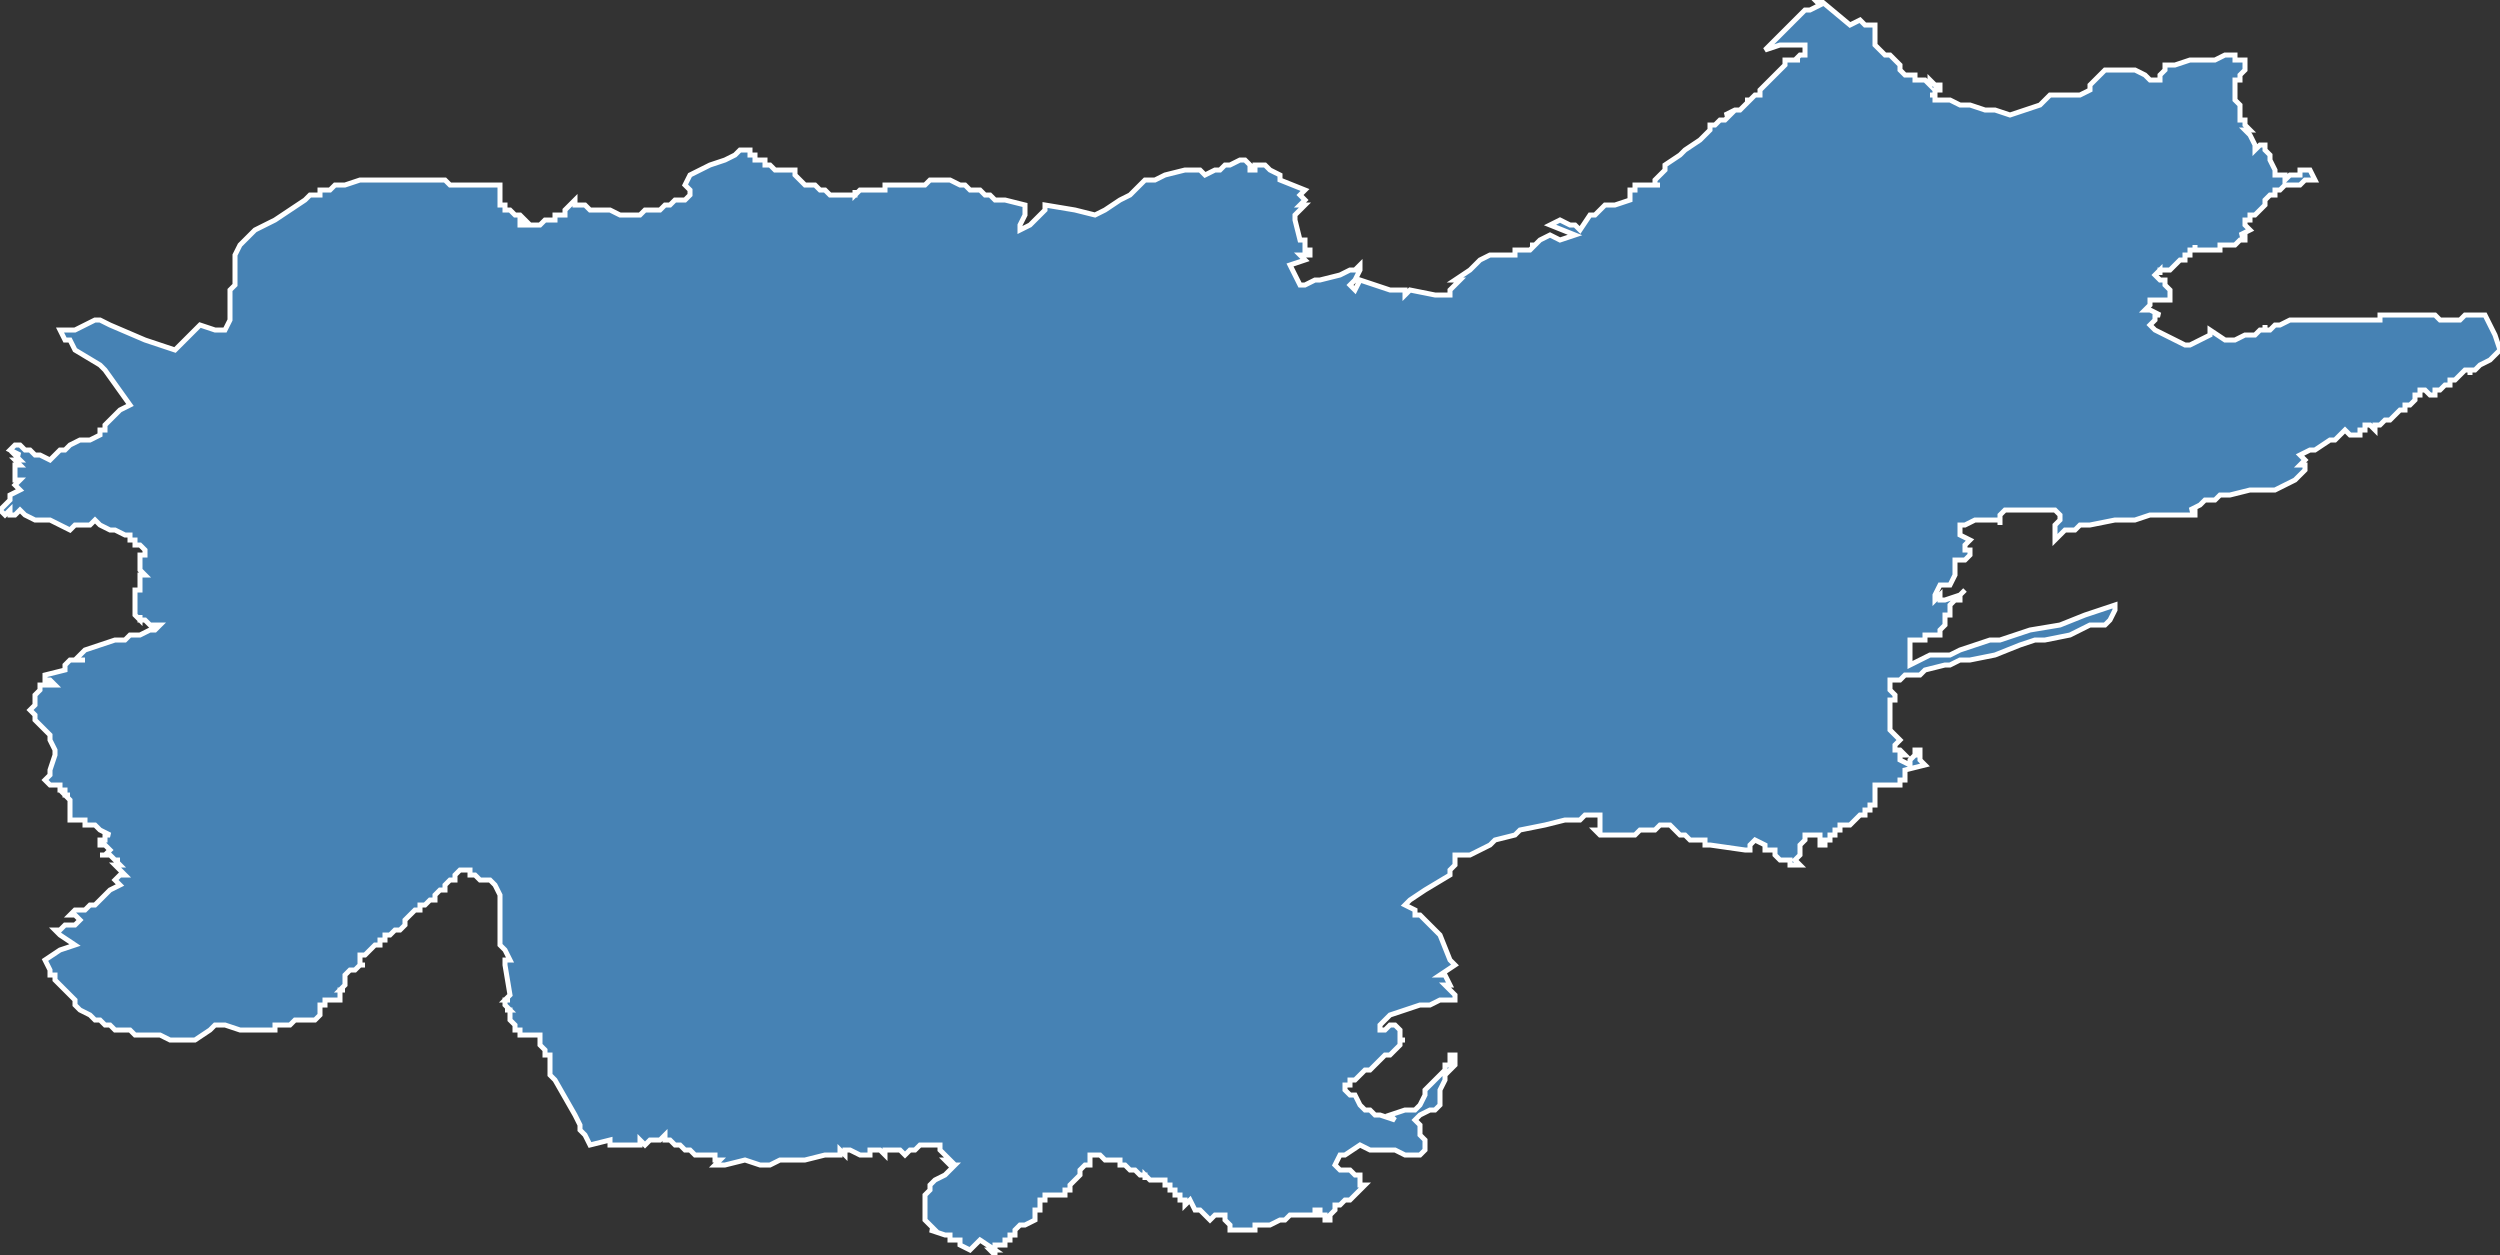 <?xml version="1.0" encoding="utf-8"?>
<svg version="1.1" id="svgmap" xmlns="http://www.w3.org/2000/svg" xmlns:xlink="http://www.w3.org/1999/xlink" x="0px" y="0px" width="100%" height="100%" viewBox="0 0 500 251">
<rect x="0" y="0" width="500" height="251" fill="#333333" stroke="none"/>
<polygon points="0,102 2,100 2,99 4,98 3,97 4,96 3,96 3,96 3,96 3,95 3,95 3,95 3,95 3,95 3,94 3,94 3,94 3,94 3,94 3,94 3,93 3,93 3,93 4,93 3,92 3,92 3,92 3,92 3,92 4,92 3,91 4,91 4,91 4,91 2,90 3,89 4,89 4,89 5,90 6,90 7,91 7,91 7,91 7,91 8,91 8,91 8,91 10,92 10,92 11,91 11,91 12,90 13,90 14,89 16,88 17,88 18,88 18,88 20,87 20,86 21,86 21,86 21,85 21,85 22,84 23,83 23,83 23,83 24,82 24,82 24,82 26,81 21,74 20,73 15,70 14,68 13,68 12,66 15,66 19,64 19,64 20,64 22,65 29,68 35,70 39,66 40,65 43,66 45,66 46,64 46,63 46,63 46,60 46,60 46,59 46,59 46,58 47,57 47,55 47,55 47,54 47,54 47,52 47,51 48,49 51,46 53,45 55,44 61,40 62,39 63,39 63,39 64,39 64,39 64,38 64,38 64,38 64,38 65,38 65,38 65,38 65,38 65,38 65,38 65,38 66,38 66,38 67,37 67,37 68,37 69,37 69,37 72,36 73,36 74,36 75,36 75,36 76,36 80,36 85,36 86,36 88,36 89,36 89,36 90,37 90,37 90,37 91,37 91,37 93,37 95,37 97,37 97,37 99,37 100,37 100,40 100,40 100,41 100,41 101,41 101,42 102,42 103,43 103,43 104,43 105,44 105,44 104,44 104,45 104,45 105,45 105,45 108,45 109,44 111,44 111,43 111,43 111,43 112,43 112,43 113,43 113,42 113,42 115,40 115,40 115,41 116,41 117,41 117,41 118,42 119,42 120,42 122,42 124,43 126,43 128,43 129,42 130,42 132,42 133,41 133,41 134,41 135,40 137,40 138,39 138,39 138,38 138,38 138,38 137,37 137,37 138,35 142,33 145,32 147,31 148,30 148,30 149,30 149,30 150,30 150,30 150,30 150,31 151,31 151,32 152,32 153,32 153,33 153,33 154,33 154,33 154,33 155,34 155,34 156,34 157,34 158,34 159,34 159,34 159,35 159,35 160,36 160,36 161,37 162,37 162,37 162,37 163,37 163,37 163,37 163,37 163,37 164,38 164,38 165,38 166,39 166,39 166,39 167,39 169,39 169,39 169,39 169,39 169,39 170,39 170,39 170,39 171,39 171,38 171,39 172,38 172,38 172,38 175,38 176,38 176,38 176,38 177,38 177,38 177,37 177,37 177,37 177,37 178,37 178,37 178,37 179,37 180,37 181,37 181,37 182,37 182,37 182,37 183,37 184,37 184,37 185,37 185,37 186,36 187,36 189,36 190,36 192,37 193,37 194,38 195,38 196,38 197,39 197,39 198,39 199,40 199,40 200,40 200,40 201,40 205,41 205,42 205,43 205,43 204,45 204,46 206,45 208,43 209,42 209,42 209,42 209,41 215,42 219,43 221,42 224,40 226,39 227,38 229,36 231,36 233,35 237,34 240,34 241,35 243,34 244,34 245,33 246,33 248,32 249,32 250,33 250,33 250,34 251,34 251,33 252,33 253,33 254,34 256,35 256,36 261,38 260,39 261,40 260,41 261,41 259,43 259,43 259,44 260,48 261,48 261,48 261,49 261,50 262,50 262,50 262,51 262,51 260,51 261,52 258,53 260,57 261,57 263,56 263,56 264,56 268,55 270,54 271,54 272,53 272,54 271,56 270,57 271,58 272,56 278,58 281,58 281,59 281,59 282,58 287,59 290,59 290,59 290,58 290,58 292,56 292,56 291,56 294,54 294,54 296,52 298,51 300,51 301,51 302,51 303,51 303,50 304,50 306,50 307,49 306,49 307,49 308,48 310,47 312,48 315,47 310,45 312,44 312,44 314,45 315,45 316,46 316,46 318,43 319,43 321,41 322,41 323,41 323,41 326,40 326,40 326,40 326,40 326,40 326,40 326,39 326,39 326,39 326,39 326,39 326,39 326,38 326,38 326,38 327,38 327,38 327,38 327,37 328,37 328,37 328,37 327,37 328,37 328,37 330,37 330,37 330,37 330,37 331,37 331,37 331,37 331,37 331,37 331,37 332,37 331,37 331,36 332,35 333,34 333,34 333,33 336,31 336,31 337,30 337,30 340,28 340,28 341,27 341,27 341,27 341,27 341,27 342,26 342,26 342,26 342,25 342,25 343,25 343,25 344,24 344,24 345,24 345,24 346,23 345,23 347,22 347,22 348,22 348,22 349,21 349,21 350,20 349,20 350,20 350,20 351,19 352,19 352,18 352,18 353,17 353,17 354,16 354,16 354,16 354,16 354,16 355,15 355,15 356,14 357,13 357,12 357,12 358,12 358,12 359,12 359,12 359,12 360,12 359,12 359,12 360,11 361,11 361,11 361,11 361,9 361,9 358,9 358,9 356,9 353,10 357,6 360,3 361,2 362,2 364,1 363,0 364,0 370,5 372,4 373,5 373,5 373,5 373,5 374,5 374,5 375,5 375,5 375,5 375,5 375,6 375,6 375,6 375,7 375,7 375,7 375,8 375,8 375,8 375,9 375,9 375,9 376,10 376,10 376,10 377,11 377,11 377,11 378,11 379,12 379,12 379,12 380,13 380,14 381,15 381,15 381,15 382,15 382,15 382,15 383,15 383,15 383,15 383,16 384,16 384,16 384,16 385,16 385,16 386,17 386,16 387,17 387,17 388,17 388,17 388,17 388,18 387,18 387,18 387,18 387,18 387,18 388,18 387,18 387,18 387,18 387,19 387,19 387,19 387,19 387,19 387,19 386,19 386,19 387,19 387,19 387,19 387,19 387,20 387,20 387,20 387,20 390,20 390,20 392,21 394,21 397,22 398,22 399,22 402,23 408,21 409,20 410,19 411,19 412,19 413,19 413,19 414,19 416,19 418,18 418,18 418,17 419,16 420,15 420,15 421,14 422,14 424,14 424,14 427,14 429,15 430,16 432,16 432,15 432,15 433,14 433,14 433,13 435,13 435,13 438,12 439,12 440,12 442,12 443,12 445,11 446,11 447,11 447,12 448,12 448,12 448,12 448,12 449,12 449,12 449,12 449,12 449,13 449,13 449,13 449,13 449,13 449,14 449,14 449,14 448,15 448,15 448,16 448,16 448,16 448,16 447,16 447,16 447,17 447,17 447,17 447,17 447,18 447,18 447,18 447,19 447,19 447,20 447,20 447,20 448,21 448,21 448,21 448,22 448,22 448,23 448,23 448,24 449,24 449,25 449,25 449,25 450,26 449,26 450,27 450,27 451,29 451,29 451,30 452,29 453,29 453,30 454,31 454,31 454,31 454,31 454,32 454,32 455,34 455,35 456,35 457,35 457,36 458,35 458,35 458,35 459,35 460,35 460,35 460,34 461,34 461,34 462,34 462,34 463,36 462,36 461,36 460,37 460,37 457,37 456,38 456,38 456,38 455,38 455,38 455,39 454,39 454,39 454,39 453,40 453,40 453,41 453,41 452,42 451,43 451,43 450,43 450,43 450,44 449,44 449,44 449,44 449,44 449,44 449,45 449,45 449,45 449,45 449,45 450,46 450,46 450,46 448,47 448,47 449,47 449,47 449,47 449,47 449,48 449,48 449,48 448,48 448,48 448,48 447,49 447,49 447,49 447,49 446,49 446,49 446,49 446,49 446,49 445,49 445,49 445,49 445,49 444,49 444,49 444,49 444,49 444,49 444,50 443,50 443,50 443,50 443,50 443,50 442,50 442,50 442,50 442,50 442,50 441,50 441,50 440,50 440,50 440,50 439,50 439,50 439,49 439,50 439,50 438,50 438,50 438,50 438,50 438,50 438,50 438,50 438,50 438,51 438,51 438,51 438,51 438,51 438,51 438,51 438,51 438,51 437,51 437,51 437,52 436,52 435,53 434,54 434,54 433,54 433,54 433,54 432,54 432,55 432,54 431,55 432,56 433,56 433,57 434,58 434,58 434,58 434,58 434,59 434,59 434,59 434,59 434,59 434,59 434,60 434,60 434,60 433,60 433,60 433,60 432,60 432,60 432,60 432,60 431,60 431,60 431,60 430,60 430,60 430,60 430,61 430,61 429,62 430,62 430,62 430,62 432,63 432,63 431,63 431,64 430,65 431,66 435,68 437,69 438,69 442,67 442,67 442,66 442,66 445,68 445,68 446,68 446,68 447,68 449,67 450,67 450,67 451,67 451,67 451,67 452,66 452,66 453,66 453,65 453,65 453,65 453,66 453,66 453,66 453,66 453,66 454,66 454,66 454,66 455,65 456,65 458,64 459,64 461,64 463,64 464,64 466,64 469,64 471,64 473,64 474,64 474,64 474,64 474,64 475,64 475,64 476,64 476,64 476,64 476,63 476,63 477,63 477,63 478,63 478,63 478,63 478,63 478,63 479,63 479,63 480,63 480,63 480,63 480,63 480,63 480,63 481,63 481,63 481,63 482,63 482,63 483,63 483,63 483,63 484,63 484,63 485,63 485,63 486,63 486,63 486,63 487,63 487,63 487,63 487,63 488,64 488,64 489,64 489,64 490,64 490,64 490,64 491,64 491,64 491,64 492,64 493,63 494,63 494,63 495,63 495,63 496,63 496,63 496,63 497,63 497,63 499,67 500,70 500,70 499,71 498,72 496,73 495,74 494,74 494,75 494,74 493,74 493,74 491,76 491,76 491,76 490,76 490,76 490,77 490,77 489,77 488,78 487,78 487,79 487,79 487,79 487,79 487,79 486,79 486,79 485,78 485,78 485,78 485,78 484,78 484,78 484,78 484,78 484,79 484,79 484,79 483,79 483,79 483,80 483,80 483,80 482,81 481,81 481,82 480,82 480,82 479,83 479,83 478,84 478,84 478,84 477,84 476,85 475,85 475,86 474,85 474,85 474,85 473,85 473,86 473,86 472,86 472,87 471,87 471,87 470,87 470,87 470,87 470,87 469,86 469,86 468,87 468,87 468,87 467,88 467,88 467,88 466,88 466,88 463,90 462,90 460,91 461,92 461,92 460,93 461,93 461,94 459,96 455,98 455,98 454,98 451,98 450,98 446,99 444,99 443,100 441,100 440,101 440,101 438,102 439,102 439,102 439,103 439,103 438,103 435,103 431,103 430,103 427,104 425,104 423,104 418,105 416,105 415,106 413,106 411,108 411,107 411,106 411,105 411,105 411,105 412,104 412,103 411,102 410,102 408,102 403,102 401,102 400,103 400,105 400,104 400,104 400,104 399,104 399,104 397,104 396,104 396,104 395,104 393,105 392,105 392,106 392,107 394,108 393,109 393,110 394,110 394,110 394,110 394,111 394,111 393,112 393,112 391,112 391,112 391,113 391,113 391,114 391,115 390,117 389,117 389,117 388,117 387,119 387,120 388,119 388,120 389,120 392,119 393,118 393,118 392,119 392,120 391,120 390,121 390,122 390,122 390,123 390,123 389,123 389,124 389,124 389,125 389,125 388,126 388,126 388,127 386,127 385,127 385,128 382,128 382,129 382,131 382,132 382,132 382,132 382,133 386,131 390,131 392,130 398,128 400,128 403,127 406,126 412,125 417,123 420,122 423,121 423,122 422,124 421,125 418,125 414,127 409,128 407,128 404,129 399,131 394,132 392,132 390,133 389,133 385,134 384,135 383,135 381,135 380,136 380,136 380,136 378,136 378,137 378,137 378,137 378,138 378,138 379,139 379,139 379,139 379,140 378,140 378,141 378,142 378,142 378,143 378,144 378,145 378,146 379,147 379,147 379,147 379,147 380,148 380,148 379,149 379,149 379,149 379,150 379,150 380,150 380,150 380,150 380,150 381,151 380,151 380,152 380,152 382,153 382,153 382,153 382,153 382,152 383,151 384,151 383,151 383,151 383,150 384,150 384,151 384,151 383,151 384,151 384,151 384,151 384,151 384,152 384,152 384,152 385,153 381,154 381,154 381,155 381,155 381,155 381,156 380,156 380,156 380,157 376,157 375,157 375,158 375,159 375,159 375,160 375,161 375,161 374,161 374,161 374,162 374,162 374,162 373,162 373,163 372,163 371,164 370,165 370,165 369,165 369,165 369,165 368,165 368,166 368,166 367,166 367,166 367,167 366,167 366,168 365,168 365,168 365,169 365,169 364,169 364,168 364,167 363,167 361,167 361,167 361,168 360,169 360,170 360,171 360,171 359,172 360,173 359,173 359,173 358,173 358,173 358,172 357,172 357,172 356,172 356,172 356,172 356,172 356,172 355,171 355,171 355,171 355,170 355,170 354,170 354,170 354,170 353,170 353,169 351,168 350,169 350,169 350,170 349,170 342,169 342,169 341,169 341,169 341,169 341,168 341,168 340,168 339,168 338,168 338,168 337,167 337,167 337,167 336,167 335,166 334,165 332,165 331,166 328,166 327,167 321,167 320,167 319,166 319,166 320,166 320,165 320,165 320,165 320,164 320,164 320,164 320,164 320,164 320,164 320,164 320,164 320,164 320,163 320,163 320,163 320,163 320,163 319,163 319,163 319,163 319,163 318,163 318,163 318,163 318,163 318,163 318,163 318,163 318,163 318,163 317,163 317,163 316,164 315,164 315,164 314,164 314,164 314,164 314,164 313,164 309,165 304,166 303,167 299,168 299,168 298,169 298,169 294,171 291,171 291,173 291,173 290,174 290,175 290,175 285,178 282,180 282,180 281,181 283,182 283,183 284,183 285,184 288,187 290,192 291,193 288,195 289,195 290,197 289,197 289,197 289,197 290,198 291,199 291,200 288,200 288,200 286,201 284,201 281,202 278,203 276,205 276,205 276,205 276,206 276,206 277,206 277,206 277,206 277,206 278,205 279,205 280,206 280,206 280,207 280,207 280,207 280,208 281,208 280,208 280,209 278,211 277,211 276,212 274,214 273,214 272,215 271,216 271,216 271,216 270,216 270,217 269,217 269,217 269,217 269,218 269,218 270,219 271,219 271,219 272,221 273,222 274,222 275,223 275,223 276,223 279,224 278,223 281,222 282,222 282,222 283,222 284,221 285,219 285,218 286,217 287,216 289,214 289,213 290,213 290,212 290,212 290,211 291,211 291,212 291,213 290,214 289,215 289,216 288,218 288,219 288,221 287,222 286,222 284,223 283,224 284,225 284,226 284,226 284,227 284,227 285,228 285,230 284,231 281,231 279,230 277,230 275,230 274,230 272,229 269,231 268,231 267,233 268,234 269,234 269,234 269,234 270,234 271,235 272,235 272,236 272,236 272,237 273,237 273,237 272,238 271,239 270,240 269,240 268,241 268,241 267,241 267,241 267,242 267,242 266,243 266,243 266,243 266,244 266,244 265,244 265,243 265,243 264,243 264,243 264,243 264,243 264,242 264,242 263,242 263,242 263,243 262,243 261,243 261,243 260,243 259,243 259,243 259,243 258,243 257,244 256,244 256,244 254,245 254,245 254,245 253,245 252,245 251,245 251,246 250,246 249,246 248,246 247,246 246,246 246,245 246,245 246,245 245,244 245,244 245,244 245,243 245,243 245,243 244,243 244,243 243,243 243,243 242,244 241,243 240,242 239,242 238,240 237,241 237,240 237,240 236,240 236,240 236,239 235,239 235,239 235,238 234,238 234,238 234,237 234,237 233,237 233,236 230,236 230,236 229,235 229,236 229,236 229,235 228,235 228,235 227,234 227,234 226,234 226,234 225,233 224,233 224,232 223,232 222,232 221,232 221,232 220,231 220,231 220,231 219,231 219,231 218,231 218,231 218,232 218,233 217,233 216,234 216,235 216,235 215,236 215,236 215,236 215,236 214,237 214,237 214,238 214,238 213,238 213,239 213,239 212,239 211,239 210,239 209,239 209,240 209,240 208,240 208,240 208,241 208,242 207,242 207,242 207,242 207,243 207,243 207,244 207,244 207,244 205,245 205,245 204,245 204,245 203,246 203,246 203,247 202,247 202,247 202,248 202,248 202,248 201,248 201,248 201,249 201,249 200,249 199,249 199,250 199,250 199,250 199,250 199,250 199,251 198,250 199,250 199,250 196,248 195,249 194,250 194,250 192,249 192,249 192,248 191,248 190,248 190,247 189,247 186,246 187,246 186,245 185,244 185,244 185,243 185,242 185,241 185,240 185,239 185,239 186,238 186,237 186,237 187,236 189,235 191,233 191,233 190,233 189,232 190,232 189,231 189,231 189,231 188,230 188,229 188,229 186,229 184,229 184,229 183,230 183,230 183,230 183,230 183,230 182,230 181,231 180,230 179,230 179,230 178,230 178,230 178,230 177,230 177,231 176,230 176,230 174,230 174,230 174,231 173,231 172,231 170,230 169,230 169,231 168,230 168,231 166,231 166,231 165,231 165,231 161,232 159,232 158,232 157,232 156,232 154,233 153,233 152,233 152,233 149,232 145,233 143,233 144,232 143,232 143,231 142,231 141,231 141,231 139,231 138,230 137,230 136,229 136,229 135,229 134,228 134,228 133,228 133,227 132,228 131,228 131,228 130,228 129,229 128,228 128,229 125,229 125,229 123,229 122,229 122,228 118,229 117,227 116,226 116,225 115,223 111,216 111,216 110,215 110,214 110,212 110,211 109,211 109,210 108,209 108,209 108,207 107,207 106,207 106,207 106,207 105,207 105,207 104,207 104,206 104,206 103,206 103,206 103,206 103,205 103,205 103,205 103,205 103,205 102,204 102,203 102,203 102,203 102,203 102,203 102,202 102,202 102,202 101,202 101,202 101,202 101,202 102,202 102,202 102,202 101,201 101,201 101,201 101,201 101,201 101,201 101,201 101,201 101,201 101,200 102,200 101,200 102,199 102,199 101,193 101,193 101,192 102,192 101,190 100,189 100,188 100,184 100,182 100,180 100,179 99,177 98,176 98,176 97,176 97,176 96,176 95,175 94,175 94,174 93,174 93,174 92,174 92,174 91,175 91,175 91,176 90,176 90,176 89,177 89,178 88,178 87,179 87,180 86,180 85,181 84,181 84,182 84,182 83,182 82,183 82,183 81,184 81,185 80,186 79,186 78,187 78,187 77,187 77,188 76,188 76,189 75,189 73,191 72,191 72,192 72,192 72,193 72,193 73,193 72,193 71,194 70,194 69,195 69,195 69,196 69,196 69,197 68,198 69,198 69,198 68,198 68,198 68,199 68,199 68,199 68,199 68,199 68,200 67,200 67,200 67,200 66,200 66,200 66,200 66,200 65,200 65,200 65,200 65,200 65,200 65,201 65,201 65,201 65,201 65,201 65,201 65,201 65,201 65,201 64,201 64,201 64,201 64,201 64,201 64,201 64,201 64,202 64,202 64,202 64,202 64,202 64,202 64,202 64,203 63,204 59,204 58,205 56,205 55,205 55,206 52,206 51,206 49,206 48,206 45,205 45,205 44,205 43,205 43,205 42,206 39,208 37,208 37,208 36,208 35,208 34,208 32,207 31,207 30,207 29,207 27,207 26,206 23,206 22,205 22,205 21,205 20,204 19,204 18,203 16,202 15,201 15,200 14,199 12,197 11,196 11,195 10,195 10,194 9,192 9,192 9,192 9,192 12,190 12,190 12,190 15,189 12,187 11,186 12,186 12,186 13,185 13,185 15,185 16,184 16,184 16,184 15,183 14,183 14,183 14,183 14,183 14,183 14,183 15,182 15,182 15,182 16,182 17,182 17,182 18,181 18,181 19,181 19,181 20,180 20,180 21,179 21,179 21,179 21,179 22,178 22,178 22,178 24,177 24,177 23,176 23,176 24,175 25,175 25,175 24,174 24,174 24,174 23,173 23,173 24,173 24,173 23,172 23,172 24,172 24,172 24,172 24,172 24,172 24,172 23,172 23,172 22,171 22,171 21,171 20,171 20,171 21,171 21,171 21,171 22,170 22,170 22,170 22,170 22,170 22,170 21,169 21,169 21,169 21,169 21,169 20,169 20,169 20,169 20,168 20,168 21,168 21,167 22,167 22,167 20,166 20,166 19,165 19,165 19,165 17,165 17,164 16,164 16,164 15,164 14,164 14,164 14,164 14,163 14,162 14,162 14,161 14,161 14,160 13,159 13,159 14,159 13,159 13,158 12,158 12,157 12,157 12,157 12,157 10,157 9,156 9,156 10,155 10,155 10,155 10,155 10,154 11,151 11,151 11,150 10,148 10,147 9,146 9,146 7,144 7,143 6,142 6,142 7,141 7,141 7,140 7,140 7,140 7,139 7,139 7,139 7,139 8,138 8,138 8,137 8,137 9,137 10,137 11,137 10,136 9,136 9,135 9,135 9,135 9,135 9,135 13,134 13,134 13,133 13,133 13,133 13,133 14,132 17,132 17,132 16,132 15,132 15,132 16,131 16,131 17,130 20,129 23,128 25,128 26,127 28,127 30,126 31,126 32,125 32,125 32,125 31,125 31,125 31,125 31,125 30,125 30,125 29,124 29,124 28,124 28,123 28,124 28,124 27,123 27,123 27,121 27,120 27,119 27,119 27,118 27,118 28,118 28,118 28,117 28,116 28,115 28,115 29,115 28,114 28,111 29,111 29,111 29,110 29,110 28,109 28,109 27,109 27,108 26,108 26,107 25,107 23,106 23,106 22,106 20,105 19,104 18,105 18,105 17,105 17,105 17,105 15,105 14,106 14,106 12,105 10,104 9,104 7,104 5,103 4,102 3,103 2,103 2,103 2,102 2,102 1,103 0,102" id="5501" class="canton" fill="steelblue" stroke-width="1" stroke="white" geotype="canton" geoname="Ancerville" code_insee="5501" code_departement="55" nom_departement="Meuse" code_region="44" nom_region="Grand-Est"/></svg>